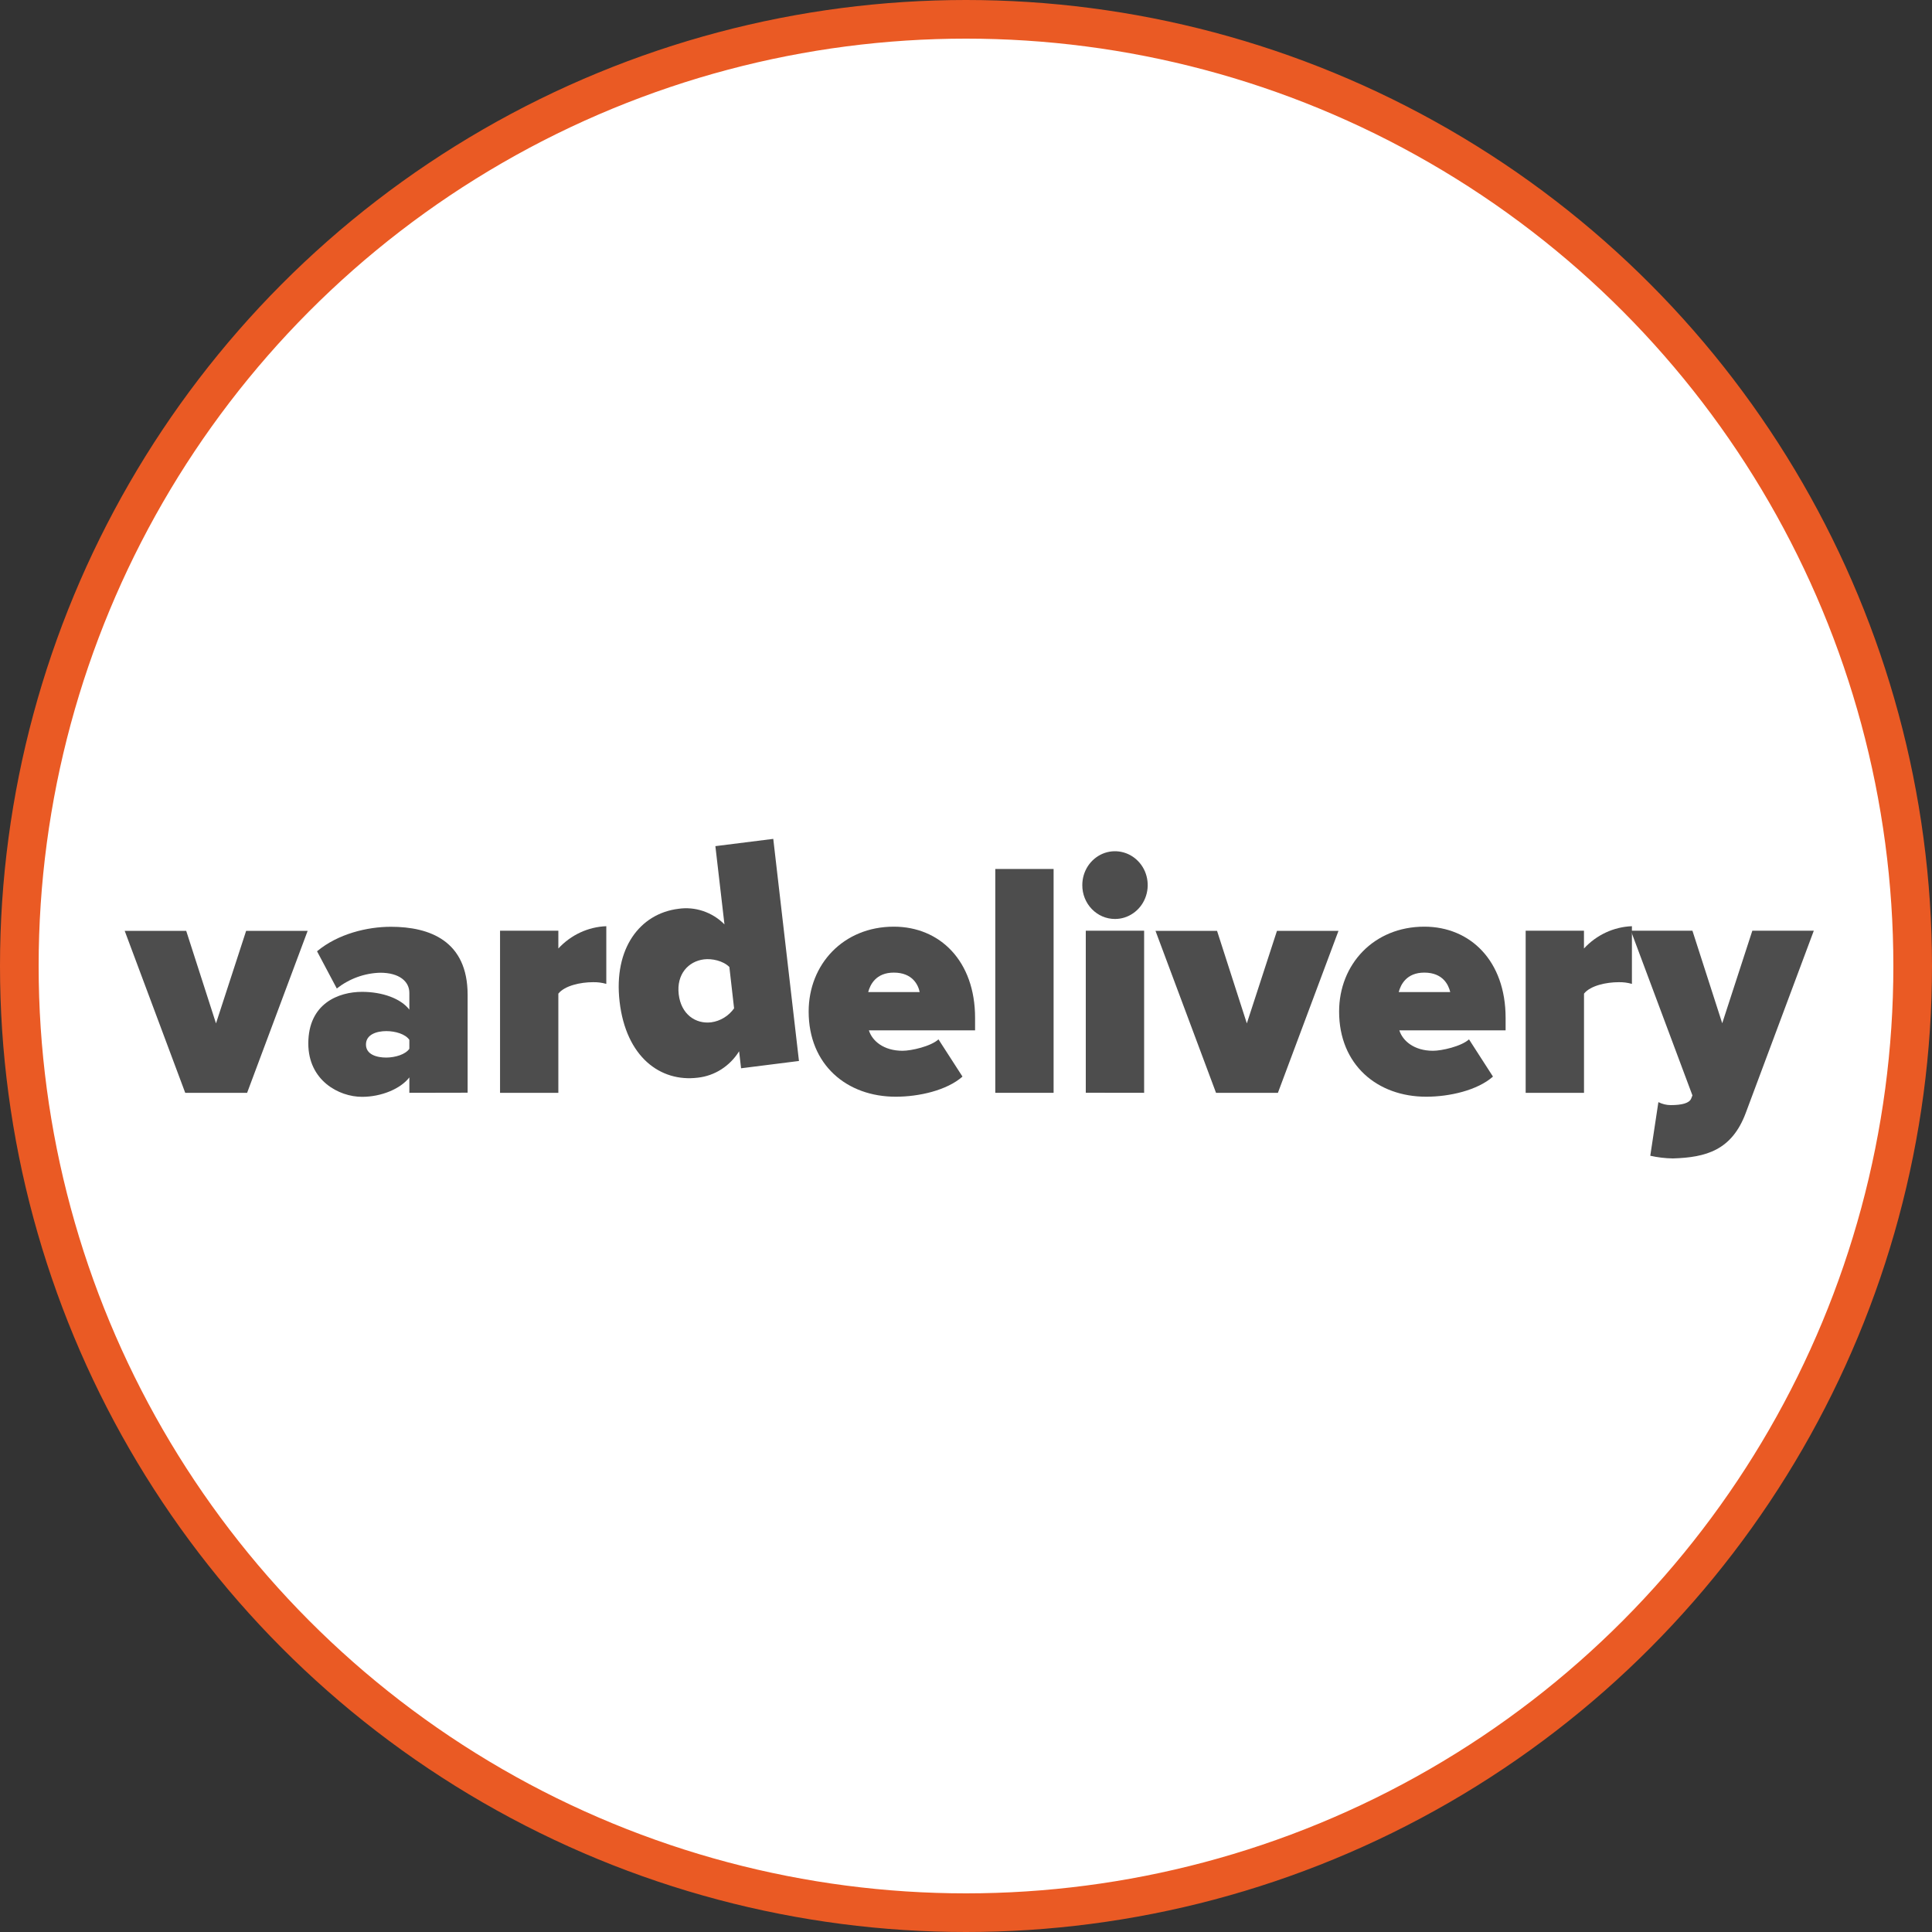 <svg width="50" height="50" viewBox="0 0 50 50" fill="none" xmlns="http://www.w3.org/2000/svg">
<rect x="0" y="0" width="50" height="50" fill="#333333" stroke="none"/>
<circle cx="25" cy="25" r="24.5" fill="white" stroke="#EA5A24"/>
<path d="M4.794 28.283L3.227 24.09H4.819L5.59 26.485L6.37 24.09H7.962L6.395 28.283H4.794Z" fill="#4D4D4D"/>
<path d="M10.594 28.282V27.883C10.368 28.178 9.87 28.386 9.37 28.386C8.767 28.386 7.979 27.961 7.979 27.006C7.979 25.965 8.767 25.669 9.37 25.669C9.898 25.669 10.376 25.843 10.594 26.13V25.695C10.594 25.4 10.334 25.174 9.84 25.174C9.433 25.185 9.041 25.328 8.716 25.582L8.205 24.619C8.748 24.167 9.504 23.985 10.116 23.985C11.122 23.985 12.102 24.35 12.102 25.747V28.279L10.594 28.282ZM10.594 27.145V26.911C10.493 26.762 10.232 26.685 9.999 26.685C9.748 26.685 9.471 26.772 9.471 27.032C9.471 27.291 9.748 27.37 9.999 27.37C10.234 27.367 10.493 27.289 10.594 27.142V27.145Z" fill="#4D4D4D"/>
<path d="M12.941 28.283V24.087H14.45V24.547C14.775 24.195 15.22 23.988 15.691 23.97V25.463C15.579 25.431 15.463 25.416 15.347 25.419C15.028 25.419 14.618 25.506 14.45 25.715V28.283H12.941Z" fill="#4D4D4D"/>
<path d="M19.179 27.647L19.128 27.207C19.011 27.396 18.854 27.555 18.669 27.674C18.485 27.792 18.277 27.866 18.061 27.89C17.087 28.011 16.201 27.352 16.035 25.922C15.875 24.542 16.564 23.644 17.555 23.52C17.77 23.488 17.99 23.508 18.197 23.578C18.404 23.648 18.593 23.765 18.749 23.923L18.514 21.898L20.012 21.71L20.677 27.458L19.179 27.647ZM18.998 26.095L18.876 25.026C18.714 24.863 18.423 24.803 18.22 24.828C17.812 24.879 17.505 25.214 17.565 25.731C17.625 26.249 18.001 26.508 18.409 26.457C18.525 26.441 18.638 26.4 18.739 26.338C18.841 26.276 18.929 26.193 18.999 26.095H18.998Z" fill="#4D4D4D"/>
<path d="M20.928 26.178C20.928 24.959 21.824 23.982 23.132 23.982C24.322 23.982 25.235 24.867 25.235 26.343V26.665H22.487C22.57 26.934 22.863 27.194 23.359 27.194C23.584 27.194 24.087 27.081 24.288 26.899L24.909 27.862C24.506 28.218 23.786 28.383 23.182 28.383C21.916 28.383 20.928 27.558 20.928 26.178ZM23.131 25.171C22.67 25.171 22.519 25.483 22.469 25.675H23.801C23.765 25.493 23.618 25.171 23.131 25.171Z" fill="#4D4D4D"/>
<path d="M25.758 28.282V22.489H27.267V28.282H25.758Z" fill="#4D4D4D"/>
<path d="M28.01 22.906C28.01 22.733 28.059 22.564 28.152 22.419C28.245 22.275 28.378 22.163 28.532 22.096C28.687 22.03 28.857 22.013 29.021 22.047C29.186 22.081 29.336 22.164 29.455 22.287C29.573 22.409 29.654 22.565 29.686 22.735C29.719 22.905 29.702 23.082 29.638 23.242C29.574 23.402 29.466 23.539 29.326 23.635C29.187 23.732 29.024 23.783 28.856 23.783C28.745 23.783 28.635 23.761 28.532 23.717C28.429 23.673 28.336 23.609 28.257 23.527C28.178 23.446 28.116 23.349 28.073 23.242C28.031 23.136 28.009 23.022 28.01 22.906ZM28.1 28.28V24.087H29.61V28.282L28.1 28.28Z" fill="#4D4D4D"/>
<path d="M31.471 28.283L29.904 24.09H31.497L32.268 26.485L33.048 24.09H34.64L33.072 28.283H31.471Z" fill="#4D4D4D"/>
<path d="M34.656 26.178C34.656 24.959 35.553 23.982 36.861 23.982C38.051 23.982 38.965 24.867 38.965 26.343V26.665H36.215C36.299 26.934 36.593 27.194 37.087 27.194C37.313 27.194 37.816 27.081 38.018 26.899L38.638 27.862C38.235 28.218 37.514 28.383 36.91 28.383C35.645 28.383 34.656 27.558 34.656 26.178ZM36.861 25.171C36.4 25.171 36.249 25.483 36.199 25.675H37.532C37.489 25.493 37.345 25.171 36.861 25.171Z" fill="#4D4D4D"/>
<path d="M39.484 28.283V24.087H40.993V24.547C41.318 24.195 41.763 23.988 42.234 23.97V25.463C42.122 25.431 42.007 25.416 41.891 25.419C41.572 25.419 41.161 25.506 40.994 25.715V28.283H39.484Z" fill="#4D4D4D"/>
<path d="M42.919 28.523C43.019 28.573 43.128 28.6 43.238 28.6C43.532 28.6 43.716 28.549 43.766 28.435L43.8 28.349L42.207 24.087H43.8L44.571 26.482L45.35 24.087H46.941L45.181 28.8C44.819 29.772 44.15 29.954 43.295 29.98C43.098 29.977 42.902 29.954 42.709 29.911L42.919 28.523Z" fill="#4D4D4D"/>
</svg>
